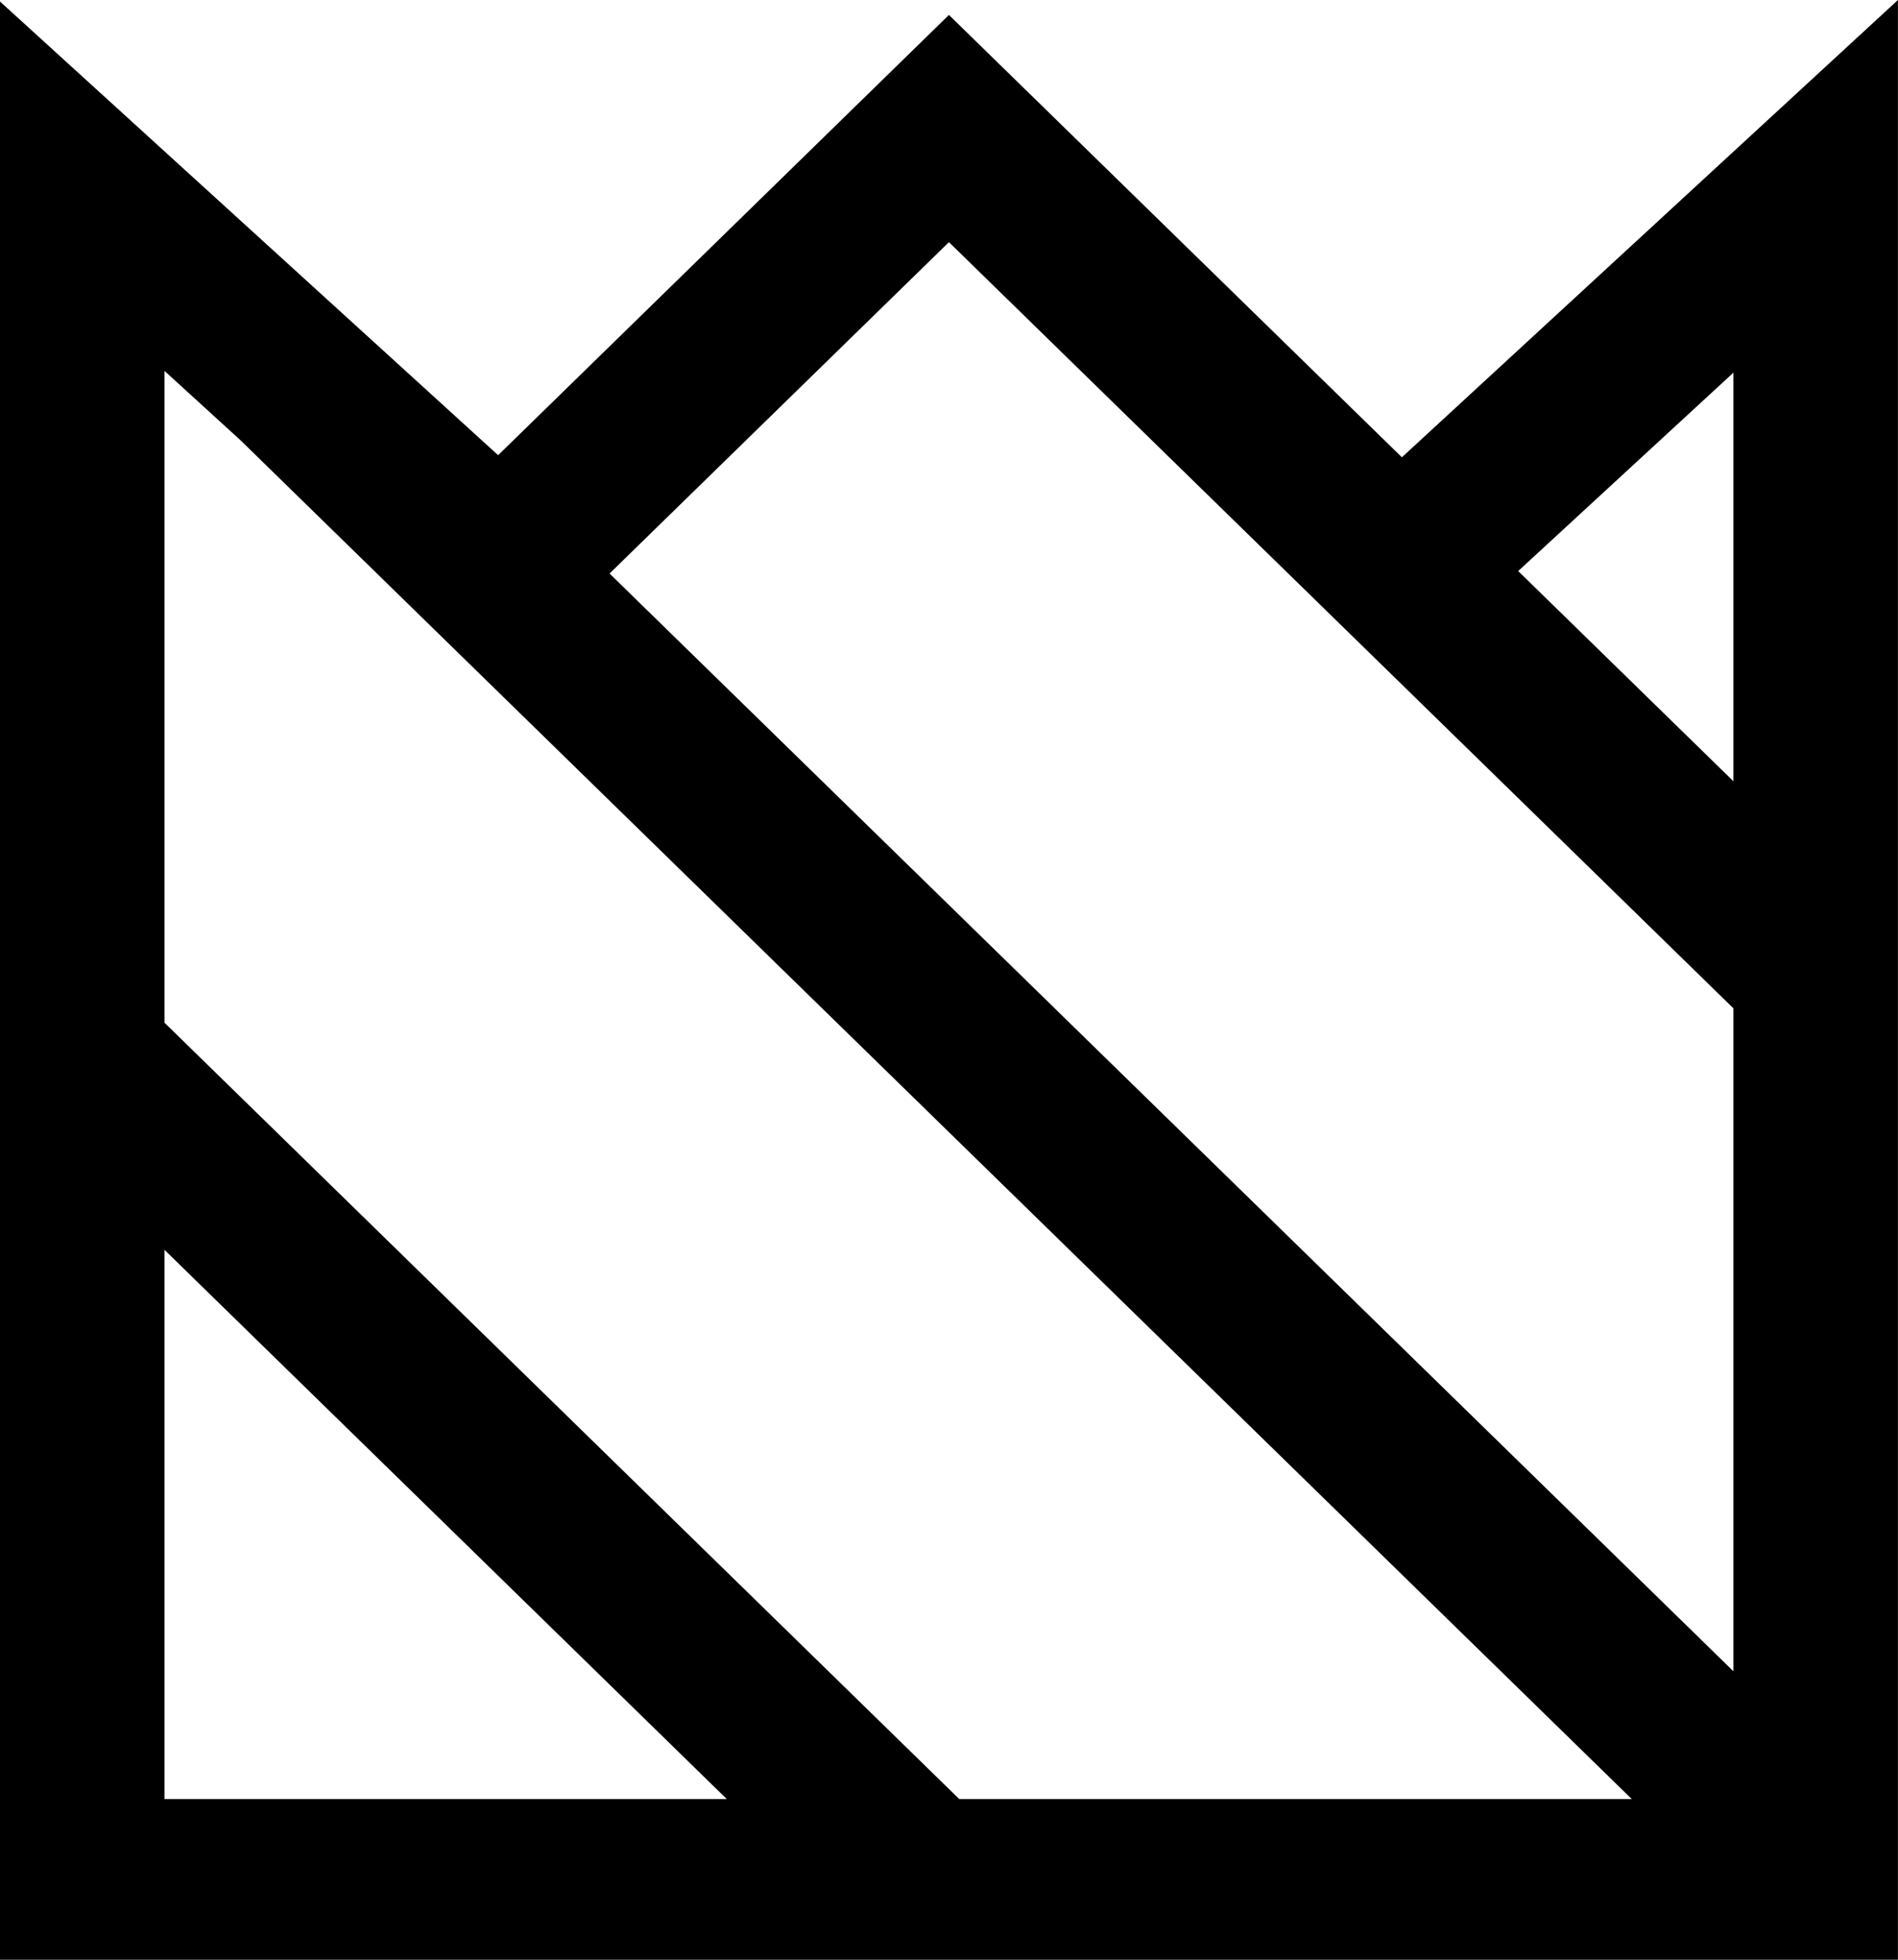 <svg xmlns="http://www.w3.org/2000/svg" width="31" height="32" viewBox="0 0 31 32">
  <path fill-rule="evenodd" stroke-width="0" d="M30.999 0l-8.102 7.467L15.499.244 8.136 7.433 0 .025V32h30.999V0zM9.956 9.365l5.543-5.411 12.813 12.511V27.29L9.956 9.365zM2.686 16.7V6.056l1.241 1.132 22.725 22.189H15.668L2.686 16.699zm22.11-7.375l3.516-3.24v6.672l-3.515-3.432zM2.687 20.409l9.184 8.968H2.686v-8.968z"/>
</svg>
